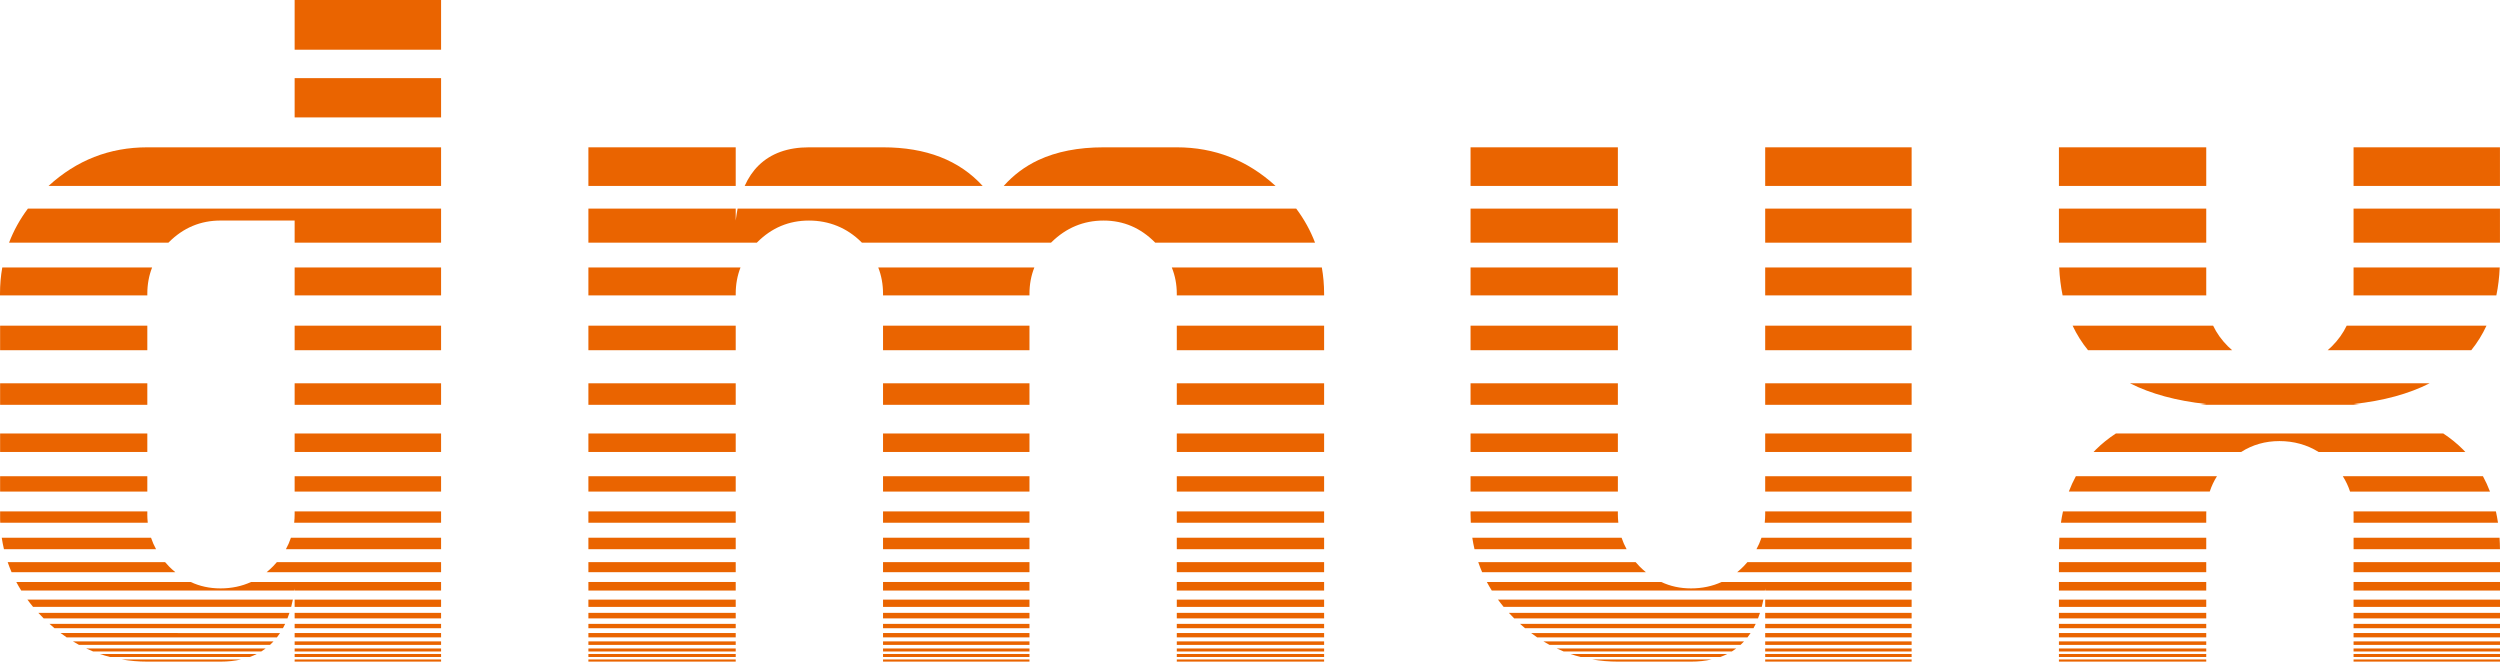 <?xml version="1.0" encoding="UTF-8"?>
<svg id="Layer_1" data-name="Layer 1" xmlns="http://www.w3.org/2000/svg" viewBox="0 0 1133.59 300">
  <defs>
    <style>
      .cls-1 {
        fill: #ea6400;
      }
    </style>
  </defs>
  <rect class="cls-1" x="800.4" y="121.28" width="66.4" height="12.66"/>
  <rect class="cls-1" x="666.8" y="173.8" width="66.8" height="9.76"/>
  <rect class="cls-1" x="800.4" y="94.59" width="66.4" height="15.45"/>
  <rect class="cls-1" x="800.4" y="66.8" width="66.4" height="17.51"/>
  <path class="cls-1" d="M743.4,256.8c-.61-.62-1.19-1.26-1.74-1.91h-71.37c.53,1.54,1.11,3.06,1.76,4.56h74.24c-.99-.82-1.95-1.7-2.89-2.65Z"/>
  <rect class="cls-1" x="666.8" y="196.56" width="66.8" height="8.38"/>
  <rect class="cls-1" x="666.8" y="215.94" width="66.8" height="6.96"/>
  <path class="cls-1" d="M735.28,243.82h-67.69c.27,1.76.6,3.5,1,5.21h68.97c-.92-1.68-1.68-3.41-2.28-5.21Z"/>
  <path class="cls-1" d="M733.6,233.2v-1.31h-66.8v1.31c0,1.29.04,2.57.11,3.83h66.9c-.13-1.25-.21-2.53-.21-3.83Z"/>
  <path class="cls-1" d="M866.8,231.89h-66.4v1.31c0,1.3-.08,2.58-.21,3.83h66.61v-5.14Z"/>
  <path class="cls-1" d="M866.8,263.89h-86.15c-4.21,1.93-8.83,2.91-13.85,2.91s-9.4-.98-13.54-2.91h-79.08c.7,1.32,1.45,2.62,2.25,3.89h123.84c.04-.33.09-.65.13-.99v.99h66.4v-3.89Z"/>
  <rect class="cls-1" x="666.8" y="147.67" width="66.8" height="11.13"/>
  <rect class="cls-1" x="800.4" y="271.89" width="66.4" height="3.3"/>
  <rect class="cls-1" x="800.4" y="277.89" width="66.4" height="2.51"/>
  <rect class="cls-1" x="800.4" y="196.56" width="66.4" height="8.38"/>
  <rect class="cls-1" x="800.4" y="173.8" width="66.4" height="9.76"/>
  <path class="cls-1" d="M866.8,243.82h-68.08c-.6,1.8-1.36,3.53-2.28,5.21h70.36v-5.21Z"/>
  <rect class="cls-1" x="800.4" y="147.67" width="66.4" height="11.13"/>
  <rect class="cls-1" x="800.4" y="215.94" width="66.4" height="6.96"/>
  <path class="cls-1" d="M866.8,254.89h-74.46c-.55.65-1.13,1.28-1.74,1.91-.94.95-1.9,1.83-2.9,2.65h79.1v-4.56Z"/>
  <rect class="cls-1" x="533.6" y="287.04" width="66.8" height="1.97"/>
  <path class="cls-1" d="M733.6,300h33.2c3.34,0,6.42-.32,9.27-.96h-54.02c3.73.63,7.57.96,11.54.96Z"/>
  <rect class="cls-1" x="533.6" y="294.04" width="66.8" height="1.37"/>
  <rect class="cls-1" x="533.6" y="296.54" width="66.8" height="1.37"/>
  <rect class="cls-1" x="533.6" y="299.04" width="66.8" height=".96"/>
  <rect class="cls-1" x="533.6" y="290.83" width="66.8" height="1.59"/>
  <rect class="cls-1" x="533.6" y="271.89" width="66.8" height="3.3"/>
  <rect class="cls-1" x="533.6" y="282.89" width="66.8" height="1.97"/>
  <rect class="cls-1" x="800.4" y="282.89" width="66.4" height="1.97"/>
  <rect class="cls-1" x="533.6" y="277.89" width="66.8" height="2.51"/>
  <path class="cls-1" d="M686.6,280.4s0,0,0,0h110.55c.32-.81.62-1.65.9-2.51h-113.88c.78.85,1.59,1.68,2.42,2.51Z"/>
  <path class="cls-1" d="M681.81,275.19h117.03c.28-1.06.53-2.16.75-3.3h-120.35c.82,1.11,1.67,2.22,2.57,3.3Z"/>
  <rect class="cls-1" x="666.8" y="66.8" width="66.8" height="17.51"/>
  <rect class="cls-1" x="533.6" y="263.89" width="66.8" height="3.89"/>
  <path class="cls-1" d="M716.68,297.91h63.35c1.11-.4,2.17-.86,3.2-1.37h-71.13c1.51.51,3.04.98,4.59,1.37Z"/>
  <rect class="cls-1" x="666.8" y="121.28" width="66.8" height="12.66"/>
  <path class="cls-1" d="M709.05,295.41h76.21c.69-.43,1.36-.89,2.01-1.37h-81.4c1.05.49,2.11.95,3.18,1.37Z"/>
  <path class="cls-1" d="M702.63,292.42h86.59c.55-.51,1.09-1.03,1.6-1.59h-90.98c.92.56,1.84,1.09,2.78,1.59Z"/>
  <path class="cls-1" d="M691.51,284.86h103.58c.35-.64.69-1.29,1.01-1.97h-106.86c.75.68,1.51,1.33,2.27,1.97Z"/>
  <path class="cls-1" d="M697.02,289.01h95.35c.49-.63.97-1.28,1.42-1.97h-99.54c.91.68,1.83,1.34,2.76,1.97Z"/>
  <rect class="cls-1" x="666.8" y="94.59" width="66.8" height="15.45"/>
  <path class="cls-1" d="M1133.39,243.82h-66.19v5.21h66.38c-.02-1.77-.08-3.51-.19-5.21Z"/>
  <path class="cls-1" d="M1116.99,204c-2.7-2.74-5.74-5.21-9.11-7.44h-148.47c-3.32,2.17-6.33,4.58-9.02,7.24-.37.37-.73.76-1.09,1.14h66.91c5.15-3.28,10.94-4.94,17.37-4.94s12.53,1.65,17.74,4.94h66.54c-.29-.31-.57-.63-.88-.94Z"/>
  <path class="cls-1" d="M1131.73,231.89h-64.56c.02.43.03.87.03,1.31v3.83h65.48c-.26-1.76-.58-3.47-.95-5.14Z"/>
  <path class="cls-1" d="M1127.46,147.67h-63.39c-1.61,3.37-3.83,6.48-6.67,9.33-.64.64-1.29,1.23-1.95,1.8h65.11c2.74-3.39,5.04-7.1,6.91-11.13Z"/>
  <path class="cls-1" d="M1125.86,215.94h-63.54c1.39,2.2,2.48,4.52,3.28,6.96h63.45c-.92-2.42-1.98-4.74-3.19-6.96Z"/>
  <path class="cls-1" d="M1067.19,183.2c13.58-1.47,25.07-4.61,34.48-9.4h-135.85c9.46,4.79,20.98,7.92,34.56,9.4-.91.11-1.79.24-2.68.36h72.16c-.89-.12-1.77-.25-2.68-.36Z"/>
  <rect class="cls-1" x="1067.19" y="66.8" width="66.38" height="17.51"/>
  <path class="cls-1" d="M1010.19,157c-2.85-2.84-5.07-5.95-6.68-9.33h-63.72c1.9,4.03,4.23,7.74,7,11.13h65.34c-.66-.57-1.31-1.17-1.94-1.8Z"/>
  <rect class="cls-1" x="1067.19" y="94.59" width="66.38" height="15.45"/>
  <path class="cls-1" d="M1133.48,121.28h-66.29v11.92c0,.25-.01.49-.02.73h64.77c.82-3.99,1.33-8.21,1.53-12.66Z"/>
  <rect class="cls-1" x="1067.19" y="282.89" width="66.4" height="1.97"/>
  <rect class="cls-1" x="1067.19" y="290.83" width="66.4" height="1.59"/>
  <rect class="cls-1" x="1067.19" y="287.04" width="66.4" height="1.97"/>
  <rect class="cls-1" x="1067.19" y="294.04" width="66.4" height="1.37"/>
  <rect class="cls-1" x="1067.19" y="299.04" width="66.4" height=".96"/>
  <path class="cls-1" d="M1000.39,133.2v-11.92h-66.68c.21,4.45.72,8.67,1.55,12.66h65.15c0-.24-.02-.49-.02-.73Z"/>
  <rect class="cls-1" x="1067.19" y="271.89" width="66.4" height="3.3"/>
  <rect class="cls-1" x="1067.19" y="263.89" width="66.4" height="3.89"/>
  <rect class="cls-1" x="1067.19" y="254.89" width="66.4" height="4.56"/>
  <rect class="cls-1" x="1067.19" y="277.89" width="66.4" height="2.51"/>
  <rect class="cls-1" x="933.59" y="296.54" width="66.8" height="1.37"/>
  <rect class="cls-1" x="933.59" y="294.04" width="66.8" height="1.37"/>
  <rect class="cls-1" x="800.4" y="287.04" width="66.4" height="1.97"/>
  <rect class="cls-1" x="933.59" y="287.04" width="66.8" height="1.97"/>
  <rect class="cls-1" x="933.59" y="299.04" width="66.8" height=".96"/>
  <rect class="cls-1" x="933.59" y="290.83" width="66.8" height="1.59"/>
  <rect class="cls-1" x="800.4" y="290.83" width="66.4" height="1.59"/>
  <rect class="cls-1" x="800.4" y="299.04" width="66.4" height=".96"/>
  <rect class="cls-1" x="800.4" y="294.04" width="66.4" height="1.37"/>
  <rect class="cls-1" x="800.4" y="296.54" width="66.4" height="1.37"/>
  <rect class="cls-1" x="933.59" y="282.89" width="66.8" height="1.97"/>
  <path class="cls-1" d="M934.5,237.03h65.89v-3.83c0-.44.01-.87.03-1.31h-64.99c-.37,1.67-.68,3.38-.93,5.14Z"/>
  <path class="cls-1" d="M938.09,222.89h63.89c.79-2.43,1.88-4.75,3.27-6.96h-63.98c-1.2,2.21-2.26,4.53-3.19,6.96Z"/>
  <path class="cls-1" d="M933.61,249.03h66.78v-5.21h-66.59c-.11,1.7-.17,3.44-.19,5.21Z"/>
  <rect class="cls-1" x="933.59" y="66.8" width="66.8" height="17.51"/>
  <rect class="cls-1" x="933.59" y="263.89" width="66.8" height="3.89"/>
  <rect class="cls-1" x="933.59" y="271.89" width="66.8" height="3.3"/>
  <rect class="cls-1" x="933.59" y="254.89" width="66.8" height="4.56"/>
  <rect class="cls-1" x="933.59" y="277.89" width="66.8" height="2.51"/>
  <rect class="cls-1" x="933.59" y="94.59" width="66.8" height="15.45"/>
  <rect class="cls-1" x="1067.19" y="296.54" width="66.4" height="1.37"/>
  <path class="cls-1" d="M76.6,256.8c-.61-.62-1.19-1.26-1.74-1.91H3.48c.53,1.54,1.11,3.06,1.76,4.56h74.24c-.99-.82-1.95-1.7-2.89-2.65Z"/>
  <path class="cls-1" d="M68.48,243.82H.79c.27,1.76.6,3.5,1,5.21h68.97c-.92-1.68-1.68-3.41-2.28-5.21Z"/>
  <path class="cls-1" d="M200,263.89h-86.15c-4.21,1.93-8.83,2.91-13.85,2.91s-9.4-.98-13.54-2.91H7.38c.7,1.32,1.45,2.62,2.25,3.89h123.84c.04-.33.09-.65.13-.99v.99h66.4v-3.89Z"/>
  <path class="cls-1" d="M66.8,233.2v-1.31H.05v3.71c.02.48.03.95.05,1.43h66.9c-.13-1.25-.21-2.53-.21-3.83Z"/>
  <rect class="cls-1" x="133.6" y="277.89" width="66.4" height="2.51"/>
  <rect class="cls-1" x="133.6" y="271.89" width="66.4" height="3.3"/>
  <rect class="cls-1" x="133.6" y="147.67" width="66.4" height="11.13"/>
  <path class="cls-1" d="M66.8,133.2c0-4.25.73-8.23,2.17-11.92H1.03c-.68,3.85-1.03,7.82-1.03,11.92v.73h66.8v-.73Z"/>
  <rect class="cls-1" x="133.6" y="121.28" width="66.4" height="12.66"/>
  <path class="cls-1" d="M76.6,109.8c6.53-6.53,14.33-9.8,23.4-9.8h33.6v10.03h66.4v-15.45H12.66c-3.63,4.85-6.48,10-8.55,15.45h72.26c.08-.08.15-.16.22-.23Z"/>
  <rect class="cls-1" x="133.6" y="282.89" width="66.4" height="1.97"/>
  <rect class="cls-1" x="400.4" y="299.04" width="66.4" height=".96"/>
  <rect class="cls-1" x="133.6" y="299.04" width="66.4" height=".96"/>
  <rect class="cls-1" x="400.4" y="296.54" width="66.4" height="1.37"/>
  <rect class="cls-1" x="400.4" y="294.04" width="66.4" height="1.37"/>
  <rect class="cls-1" x="133.6" y="173.8" width="66.4" height="9.76"/>
  <rect class="cls-1" x="133.6" y="296.54" width="66.4" height="1.37"/>
  <rect class="cls-1" x="133.6" y="287.04" width="66.4" height="1.97"/>
  <rect class="cls-1" x="133.6" y="290.83" width="66.4" height="1.59"/>
  <rect class="cls-1" x="133.6" y="294.04" width="66.4" height="1.37"/>
  <path class="cls-1" d="M66.8,300h33.2c3.34,0,6.42-.32,9.27-.96h-54.02c3.73.63,7.57.96,11.54.96Z"/>
  <path class="cls-1" d="M19.8,280.4s0,0,0,0h110.55c.32-.81.62-1.65.9-2.51H17.38c.78.85,1.59,1.68,2.42,2.51Z"/>
  <rect class="cls-1" x="133.6" y="35.43" width="66.4" height="17.81"/>
  <path class="cls-1" d="M24.71,284.86h103.58c.35-.64.69-1.29,1.01-1.97H22.44c.75.68,1.51,1.33,2.27,1.97Z"/>
  <rect class="cls-1" x="133.6" width="66.4" height="22.54"/>
  <path class="cls-1" d="M15.01,275.19h117.03c.28-1.06.53-2.16.75-3.3H12.43c.82,1.11,1.67,2.22,2.57,3.3Z"/>
  <path class="cls-1" d="M30.22,289.01h95.35c.49-.63.97-1.28,1.42-1.97H27.46c.91.68,1.83,1.34,2.76,1.97Z"/>
  <rect class="cls-1" x="400.4" y="290.83" width="66.4" height="1.59"/>
  <path class="cls-1" d="M35.84,292.42h86.59c.55-.51,1.09-1.03,1.6-1.59H33.06c.92.56,1.84,1.09,2.78,1.59Z"/>
  <path class="cls-1" d="M49.89,297.91h63.35c1.11-.4,2.17-.86,3.2-1.37H45.29c1.51.51,3.04.98,4.59,1.37Z"/>
  <path class="cls-1" d="M42.25,295.41h76.21c.69-.43,1.36-.89,2.01-1.37H39.07c1.05.49,2.11.95,3.18,1.37Z"/>
  <path class="cls-1" d="M200,66.8H66.8c-17.14,0-32.06,5.84-44.79,17.51h177.99v-17.51Z"/>
  <path class="cls-1" d="M129.64,249.03h70.36v-5.21h-68.08c-.6,1.8-1.36,3.53-2.28,5.21Z"/>
  <path class="cls-1" d="M123.8,256.8c-.94.95-1.9,1.83-2.9,2.65h79.1v-4.56h-74.46c-.55.65-1.13,1.28-1.74,1.91Z"/>
  <rect class="cls-1" x="133.6" y="196.56" width="66.4" height="8.38"/>
  <rect class="cls-1" x="133.6" y="215.94" width="66.4" height="6.96"/>
  <path class="cls-1" d="M133.6,233.2c0,1.3-.08,2.58-.21,3.83h66.61v-5.14h-66.4v1.31Z"/>
  <rect class="cls-1" x=".05" y="147.67" width="66.75" height="11.13"/>
  <rect class="cls-1" x=".05" y="196.56" width="66.75" height="8.38"/>
  <rect class="cls-1" x=".05" y="215.94" width="66.75" height="6.96"/>
  <rect class="cls-1" x=".05" y="173.8" width="66.75" height="9.76"/>
  <rect class="cls-1" x="266.8" y="243.82" width="66.8" height="5.21"/>
  <rect class="cls-1" x="266.8" y="147.67" width="66.8" height="11.13"/>
  <rect class="cls-1" x="266.8" y="173.8" width="66.8" height="9.76"/>
  <path class="cls-1" d="M266.8,133.93h66.8v-.73c0-4.25.73-8.23,2.17-11.92h-68.97v12.66Z"/>
  <rect class="cls-1" x="266.8" y="66.8" width="66.8" height="17.51"/>
  <rect class="cls-1" x="266.8" y="196.56" width="66.8" height="8.38"/>
  <rect class="cls-1" x="266.8" y="254.89" width="66.8" height="4.56"/>
  <rect class="cls-1" x="533.6" y="254.89" width="66.8" height="4.56"/>
  <rect class="cls-1" x="266.8" y="215.94" width="66.8" height="6.96"/>
  <path class="cls-1" d="M400.4,66.8h-33.6c-9.6,0-17.2,2.74-22.8,8.2-2.56,2.5-4.67,5.61-6.34,9.31h107.92c-10.62-11.66-25.68-17.51-45.18-17.51Z"/>
  <rect class="cls-1" x="266.8" y="231.89" width="66.8" height="5.14"/>
  <rect class="cls-1" x="533.6" y="196.56" width="66.8" height="8.38"/>
  <rect class="cls-1" x="533.6" y="231.89" width="66.8" height="5.14"/>
  <rect class="cls-1" x="266.8" y="263.89" width="66.8" height="3.89"/>
  <rect class="cls-1" x="533.6" y="215.94" width="66.8" height="6.96"/>
  <rect class="cls-1" x="400.4" y="287.04" width="66.4" height="1.97"/>
  <path class="cls-1" d="M587.74,94.59h-253.28c-.35,1.73-.64,3.53-.86,5.41v-5.41h-66.8v15.45h76.38c.08-.08.15-.16.22-.23,6.53-6.53,14.33-9.8,23.4-9.8s17.26,3.27,23.8,9.8c.08.08.15.16.22.23h85.75c.08-.08.15-.16.23-.23,6.66-6.53,14.53-9.8,23.6-9.8s16.86,3.34,23.4,10c.01.01.02.02.03.03h72.46c-2.07-5.45-4.91-10.6-8.54-15.45Z"/>
  <path class="cls-1" d="M600.4,133.2c0-4.11-.36-8.08-1.03-11.92h-68.03c1.5,3.73,2.26,7.7,2.26,11.92v.73h66.8v-.73Z"/>
  <path class="cls-1" d="M533.6,66.8h-33.2c-11.47,0-21.34,1.94-29.6,5.8-6,2.81-11.22,6.72-15.68,11.71h123.27c-12.73-11.66-27.66-17.51-44.79-17.51Z"/>
  <rect class="cls-1" x="533.6" y="147.67" width="66.8" height="11.13"/>
  <rect class="cls-1" x="533.6" y="173.8" width="66.8" height="9.76"/>
  <rect class="cls-1" x="533.6" y="243.82" width="66.8" height="5.21"/>
  <rect class="cls-1" x="400.4" y="231.89" width="66.4" height="5.14"/>
  <rect class="cls-1" x="266.8" y="271.89" width="66.8" height="3.3"/>
  <rect class="cls-1" x="400.4" y="243.82" width="66.4" height="5.21"/>
  <rect class="cls-1" x="400.4" y="215.94" width="66.4" height="6.96"/>
  <rect class="cls-1" x="400.4" y="196.56" width="66.4" height="8.38"/>
  <rect class="cls-1" x="400.4" y="254.89" width="66.4" height="4.56"/>
  <rect class="cls-1" x="400.4" y="277.89" width="66.4" height="2.51"/>
  <rect class="cls-1" x="400.4" y="263.89" width="66.4" height="3.89"/>
  <rect class="cls-1" x="400.4" y="282.89" width="66.4" height="1.97"/>
  <rect class="cls-1" x="400.4" y="271.89" width="66.4" height="3.3"/>
  <rect class="cls-1" x="400.4" y="173.8" width="66.4" height="9.76"/>
  <rect class="cls-1" x="266.8" y="282.89" width="66.8" height="1.97"/>
  <rect class="cls-1" x="266.8" y="287.04" width="66.8" height="1.97"/>
  <rect class="cls-1" x="266.8" y="277.89" width="66.8" height="2.51"/>
  <rect class="cls-1" x="266.8" y="290.83" width="66.8" height="1.59"/>
  <rect class="cls-1" x="266.8" y="299.04" width="66.8" height=".96"/>
  <path class="cls-1" d="M400.4,133.2v.73h66.4v-.73c0-4.25.74-8.23,2.21-11.92h-70.78c1.44,3.7,2.17,7.67,2.17,11.92Z"/>
  <rect class="cls-1" x="400.4" y="147.67" width="66.4" height="11.13"/>
  <rect class="cls-1" x="266.8" y="296.54" width="66.8" height="1.37"/>
  <rect class="cls-1" x="266.8" y="294.04" width="66.8" height="1.37"/>
</svg>